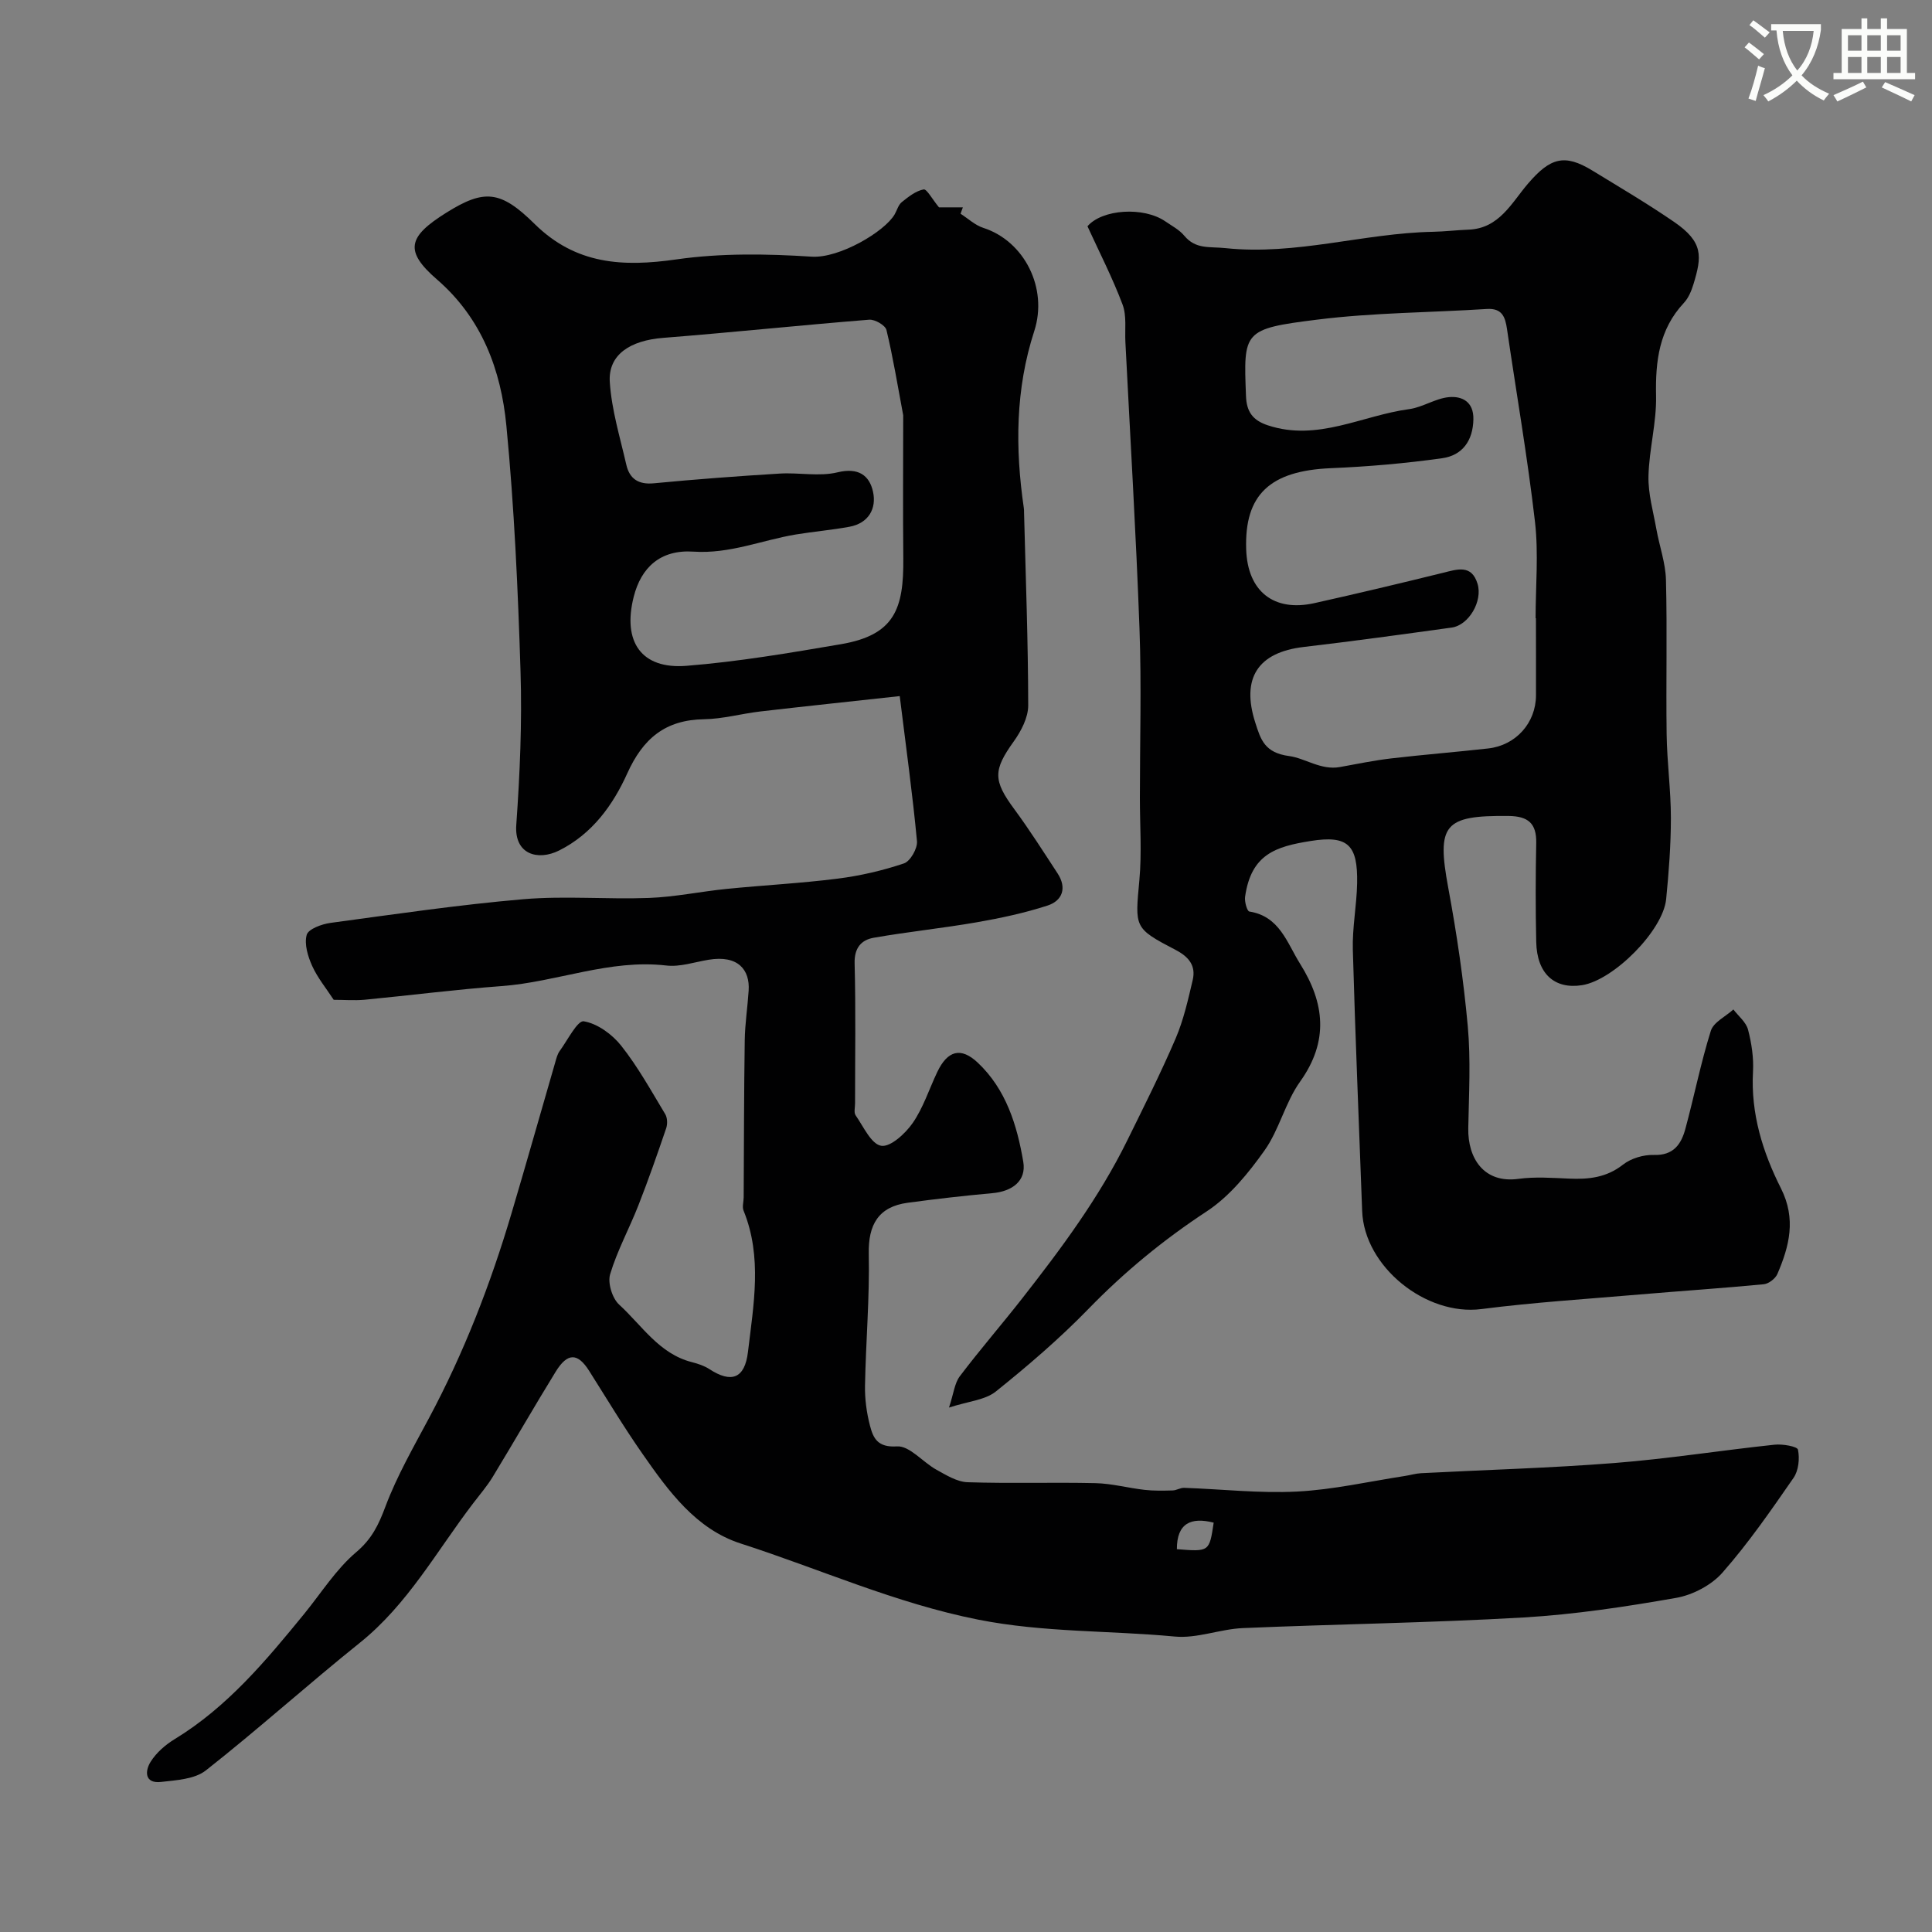 <svg enable-background="new 0 0 400 400" viewBox="0 0 400 400" xmlns="http://www.w3.org/2000/svg"><rect x="0" y="0" width="400" height="400" fill="#808080" stroke="none"/><path d="m362.1 8.8c1.1.8 2.1 1.6 3.1 2.4l-1 1.1c-1.3-1.1-2.3-2-3-2.5zm1.9 4.8c.5.2.9.4 1.4.5-.6 2.3-1.3 4.5-1.9 6.8l-1.5-.5c.8-2.1 1.4-4.3 2-6.8zm-1-9.4c1.3.9 2.4 1.8 3.4 2.5l-1 1.1c-1.4-1.2-2.4-2.1-3.2-2.6zm3.7 2.2v-1.4h10.3v1.2c-.5 3.6-1.8 6.8-4 9.4 1.5 1.6 3.4 2.8 5.7 3.8-.3.4-.7.8-1.1 1.4-2.3-1.1-4.1-2.5-5.6-4.1-1.6 1.6-3.6 3.1-5.9 4.3-.3-.5-.7-.9-1-1.3 2.4-1.1 4.4-2.5 6-4.1-1.9-2.5-3-5.6-3.3-9.3h-1.1zm8.8 0h-6.4c.3 3.3 1.3 6 3 8.2 2-2.2 3.1-5.1 3.4-8.2z" fill="#fbfcfa"/><path d="m385.3 3.8h1.3v2.2h2.8v-2.2h1.3v2.2h4.1v9.1h1.7v1.3h-16.9v-1.3h1.7v-9.1h4.1v-2.2zm.4 13.1.7 1.2c-1.8.9-3.8 1.9-6 2.9-.2-.4-.5-.8-.8-1.3 2.3-1 4.3-1.9 6.1-2.8zm-3.1-6.4h2.8v-3.2h-2.8zm0 4.6h2.8v-3.3h-2.8zm4-4.6h2.8v-3.2h-2.8zm0 4.6h2.8v-3.3h-2.8zm3.7 1.9c2.1.9 4.1 1.8 6.1 2.7l-.7 1.3c-2.2-1.1-4.2-2-6.1-2.9zm3.2-9.7h-2.8v3.2h2.8zm-2.8 7.8h2.8v-3.3h-2.8z" fill="#fbfcfa"/><g fill="#010102"><path d="m69.09 207c-1.57-2.4-3.35-4.56-4.46-7.02-.89-1.97-1.66-4.51-1.13-6.43.34-1.21 3.1-2.22 4.89-2.47 13.31-1.8 26.61-3.76 39.98-4.91 8.6-.73 17.33.06 25.98-.26 5.37-.2 10.7-1.33 16.07-1.87 7.67-.77 15.38-1.16 23.03-2.13 4.64-.59 9.27-1.66 13.7-3.15 1.32-.44 2.84-3.11 2.7-4.61-.91-9.69-2.25-19.35-3.57-30.03-10.28 1.13-19.58 2.1-28.86 3.18-3.89.45-7.76 1.55-11.64 1.61-8.04.12-12.65 3.98-15.92 11.23-2.95 6.54-7.25 12.52-14.11 15.95-4.37 2.18-9.3.83-8.86-5.3.75-10.56 1.21-21.2.88-31.77-.53-16.98-1.3-33.98-2.93-50.88-1.11-11.52-5.06-22.22-14.36-30.27-6.84-5.93-6.02-8.87 1.95-13.85 7.84-4.9 11.21-4.61 18.24 2.33 8.56 8.44 18.29 8.95 29.42 7.35 9.17-1.31 18.68-1.16 27.96-.56 5.72.37 15.1-5.17 17.18-8.76.49-.85.76-1.96 1.47-2.53 1.37-1.1 2.89-2.32 4.52-2.63.66-.13 1.75 1.97 3.19 3.71h4.94c-.16.44-.32.88-.48 1.32 1.56 1 3.01 2.38 4.72 2.93 8.48 2.73 13.43 12.47 10.54 21.37-3.91 12.03-3.96 24.27-2.16 36.62.05.33.05.66.05 1 .34 13.3.84 26.59.86 39.89 0 2.5-1.46 5.3-2.99 7.44-4.27 5.96-4.31 8.05.11 14.03 3.17 4.3 6.04 8.83 8.97 13.31 1.95 2.99 1.01 5.64-2.1 6.65-4.76 1.54-9.71 2.6-14.65 3.46-7.08 1.23-14.24 1.96-21.32 3.2-2.58.45-4.05 2.1-3.96 5.31.25 9.66.09 19.33.09 29 0 .83-.28 1.89.12 2.46 1.62 2.32 3.21 5.95 5.29 6.3 1.91.32 5.01-2.53 6.53-4.72 2.19-3.17 3.4-7.02 5.08-10.55 2.13-4.45 4.87-5.23 8.37-1.95 5.87 5.52 8.16 12.97 9.44 20.55.66 3.94-2.28 6.11-6.38 6.48-5.87.53-11.72 1.2-17.56 1.99-6.05.82-8.18 4.54-8.05 10.57.19 9.09-.61 18.19-.78 27.3-.05 2.75.33 5.58 1.02 8.24.68 2.63 1.58 4.59 5.6 4.33 2.6-.17 5.35 3.27 8.17 4.83 2.03 1.12 4.27 2.52 6.46 2.59 8.82.29 17.67-.01 26.49.19 3.39.08 6.76 1.01 10.15 1.39 1.92.22 3.88.17 5.81.12.8-.02 1.59-.57 2.37-.54 7.8.27 15.62 1.17 23.38.77 7.46-.38 14.86-2.08 22.29-3.22 1.13-.17 2.24-.52 3.38-.58 13.36-.7 26.74-1.06 40.07-2.11 11.07-.87 22.06-2.62 33.11-3.79 1.65-.18 4.72.35 4.86 1.03.38 1.83.13 4.33-.92 5.84-4.65 6.72-9.32 13.48-14.7 19.6-2.28 2.6-6.14 4.63-9.58 5.24-10.47 1.84-21.04 3.44-31.63 4.06-19.34 1.12-38.73 1.37-58.1 2.2-4.72.2-9.49 2.19-14.09 1.75-13.54-1.28-27.1-.81-40.7-3.5-17.14-3.4-32.8-10.49-49.17-15.76-9.25-2.98-14.94-10.83-20.29-18.5-3.92-5.6-7.44-11.48-11.1-17.26-2.37-3.74-4.47-3.8-6.93.2-4.43 7.19-8.63 14.53-13.02 21.75-1.18 1.94-2.69 3.68-4.07 5.5-7.53 9.85-13.51 20.89-23.45 28.86-10.76 8.63-21.03 17.89-31.87 26.42-2.31 1.82-6.1 2.03-9.28 2.39-3.47.39-3.35-2.29-2.16-4.18 1.18-1.88 3.06-3.52 4.99-4.69 10.9-6.65 18.9-16.25 26.82-25.95 3.52-4.32 6.57-9.21 10.75-12.75 3.25-2.75 4.65-5.69 6.06-9.47 2.38-6.33 5.81-12.29 9.01-18.29 7.24-13.54 12.75-27.76 17.1-42.45 3.09-10.41 6.03-20.86 9.06-31.29.22-.77.43-1.62.89-2.25 1.63-2.23 3.69-6.37 4.99-6.16 2.82.46 5.88 2.69 7.75 5.05 3.47 4.38 6.21 9.35 9.11 14.16.46.75.5 2.05.21 2.92-1.82 5.34-3.68 10.68-5.74 15.93-1.88 4.81-4.4 9.4-5.87 14.31-.54 1.8.44 4.99 1.87 6.29 4.72 4.31 8.28 10.19 15.07 11.91 1.25.32 2.55.75 3.61 1.44 4.52 2.95 7.33 2.01 7.99-3.57 1.15-9.75 3.01-19.62-.92-29.26-.31-.77.02-1.8.03-2.71.06-10.85.06-21.7.22-32.54.05-3.43.59-6.85.81-10.29.28-4.27-2.16-7.41-8.31-6.38-2.91.48-5.9 1.52-8.73 1.19-11.76-1.37-22.67 3.42-34.12 4.26-9.48.7-18.92 1.92-28.39 2.83-2.1.18-4.24.01-6.36.01zm117.91-121.02c-1.17-6.21-2.1-11.99-3.47-17.66-.24-.98-2.4-2.23-3.58-2.13-14.22 1.14-28.42 2.64-42.64 3.76-6.84.54-11.42 3.47-11.06 9.14.37 5.76 2.12 11.44 3.42 17.12.67 2.92 2.5 4.16 5.71 3.85 8.66-.83 17.34-1.48 26.03-2.01 4-.25 8.2.66 12-.26 4.28-1.04 6.59.6 7.34 4.02.76 3.47-.91 6.52-4.88 7.25-3.68.68-7.42.99-11.11 1.6-7.05 1.18-13.68 4.05-21.19 3.55-6.87-.46-10.84 3.3-12.37 9.36-2.35 9.31 1.58 15.03 10.93 14.28 10.72-.85 21.38-2.67 32-4.48 11.13-1.9 12.99-7.37 12.89-17.8-.1-9.96-.02-19.91-.02-29.59zm56.66 234.76c6.72.54 6.72.54 7.62-5.49-4.73-1.21-7.64.15-7.62 5.49z"/><path d="m196.48 291.42c.97-2.92 1.15-5.03 2.23-6.47 4.15-5.49 8.67-10.69 12.91-16.11 8.09-10.33 15.92-20.85 21.75-32.69 3.45-7.01 6.96-13.99 10.04-21.16 1.64-3.84 2.57-8.01 3.53-12.1.69-2.96-.81-4.8-3.56-6.23-8.67-4.52-8.38-4.61-7.48-14.49.51-5.62.1-11.32.1-16.99 0-11.67.35-23.34-.08-34.99-.72-19.81-1.92-39.6-2.92-59.39-.13-2.6.29-5.43-.59-7.76-2.08-5.52-4.79-10.8-7.26-16.19 3.02-3.54 11.62-4.12 16.13-1.01 1.35.93 2.89 1.73 3.9 2.95 2.39 2.88 5.2 2.23 8.52 2.58 14.64 1.55 28.62-3.1 42.99-3.38 2.44-.05 4.87-.35 7.31-.44 6.42-.22 8.96-5.59 12.38-9.56 4.59-5.34 7.53-6.2 13.28-2.69 5.68 3.47 11.42 6.86 16.91 10.62 6.17 4.23 5.78 7.19 4.05 12.9-.42 1.38-1.03 2.87-2 3.9-5.13 5.5-5.9 12.05-5.75 19.24.12 5.52-1.44 11.06-1.57 16.6-.09 3.66.99 7.35 1.64 11.02.63 3.5 1.89 6.97 1.98 10.48.27 10.66-.01 21.33.14 31.99.08 5.77.88 11.54.88 17.31 0 5.6-.43 11.22-.98 16.79-.64 6.51-10.87 16.78-17.41 17.82-5.72.9-9.35-2.39-9.49-8.94-.15-6.83-.14-13.67 0-20.5.08-4.08-1.7-5.54-5.69-5.59-13.45-.15-14.95 1.78-12.52 14.9 1.76 9.48 3.17 19.06 4.04 28.66.63 6.97.23 14.05.1 21.08-.12 6.2 3.21 11.47 10.39 10.49 3.44-.47 6.99-.2 10.49-.05 4.05.18 7.74-.21 11.16-2.9 1.66-1.3 4.24-2.07 6.37-2 4.09.14 5.68-2.23 6.54-5.41 1.83-6.75 3.18-13.63 5.27-20.29.56-1.79 3.06-2.96 4.67-4.42 1.05 1.38 2.62 2.62 3.03 4.17.74 2.82 1.19 5.84 1.03 8.73-.48 8.67 2.02 16.66 5.79 24.14 3.18 6.33 1.74 11.95-.74 17.72-.41.96-1.8 2.03-2.83 2.13-8.52.82-17.06 1.38-25.59 2.11-10.97.94-21.97 1.63-32.88 3.03-11.46 1.47-24.26-8.77-24.67-20.32-.65-18.02-1.43-36.04-1.93-54.06-.13-4.59.8-9.2.89-13.8.14-7.89-1.86-9.98-9.64-8.73-7.22 1.15-12.32 2.74-13.56 11.57-.14.99.42 2.96.88 3.03 6.29.99 7.79 6.49 10.51 10.82 5.09 8.11 5.99 16.02 0 24.4-3.08 4.31-4.3 9.94-7.37 14.26-3.34 4.7-7.23 9.49-11.96 12.6-8.95 5.88-17.03 12.52-24.48 20.19-5.97 6.14-12.52 11.76-19.2 17.12-2.24 1.77-5.68 2.01-9.68 3.31zm121.52-163.42c-.02 0-.05 0-.07 0 0-6.67.63-13.4-.13-19.98-1.54-13.34-3.85-26.59-5.79-39.89-.37-2.51-1.01-4.36-4.19-4.16-11.69.75-23.46.75-35.05 2.2-15.43 1.92-15.32 2.39-14.8 15.84.12 3.22 1.37 5.01 4.53 6.05 10.3 3.41 19.52-2.05 29.23-3.35 2.82-.38 5.47-2.24 8.28-2.49 2.68-.24 5.11.94 5.04 4.58-.08 4.46-2.3 7.49-6.46 8.07-7.62 1.07-15.32 1.74-23.02 2.06-12.61.53-17.95 5.45-17.56 16.84.29 8.65 5.71 12.98 14.13 11.1 8.89-1.98 17.75-4.09 26.59-6.27 2.97-.73 5.94-1.81 7.18 2.27 1.1 3.61-1.83 8.57-5.34 9.06-10.21 1.41-20.43 2.82-30.67 4.02-9.46 1.11-12.96 6.44-10.01 15.65 1.13 3.53 1.92 6.26 7.05 6.94 3.25.43 6.56 2.98 10.47 2.27 3.53-.64 7.06-1.37 10.62-1.79 6.68-.78 13.39-1.31 20.08-2.06 5.73-.64 9.87-5.28 9.9-10.97.02-5.32-.01-10.66-.01-15.99z"/></g></svg>